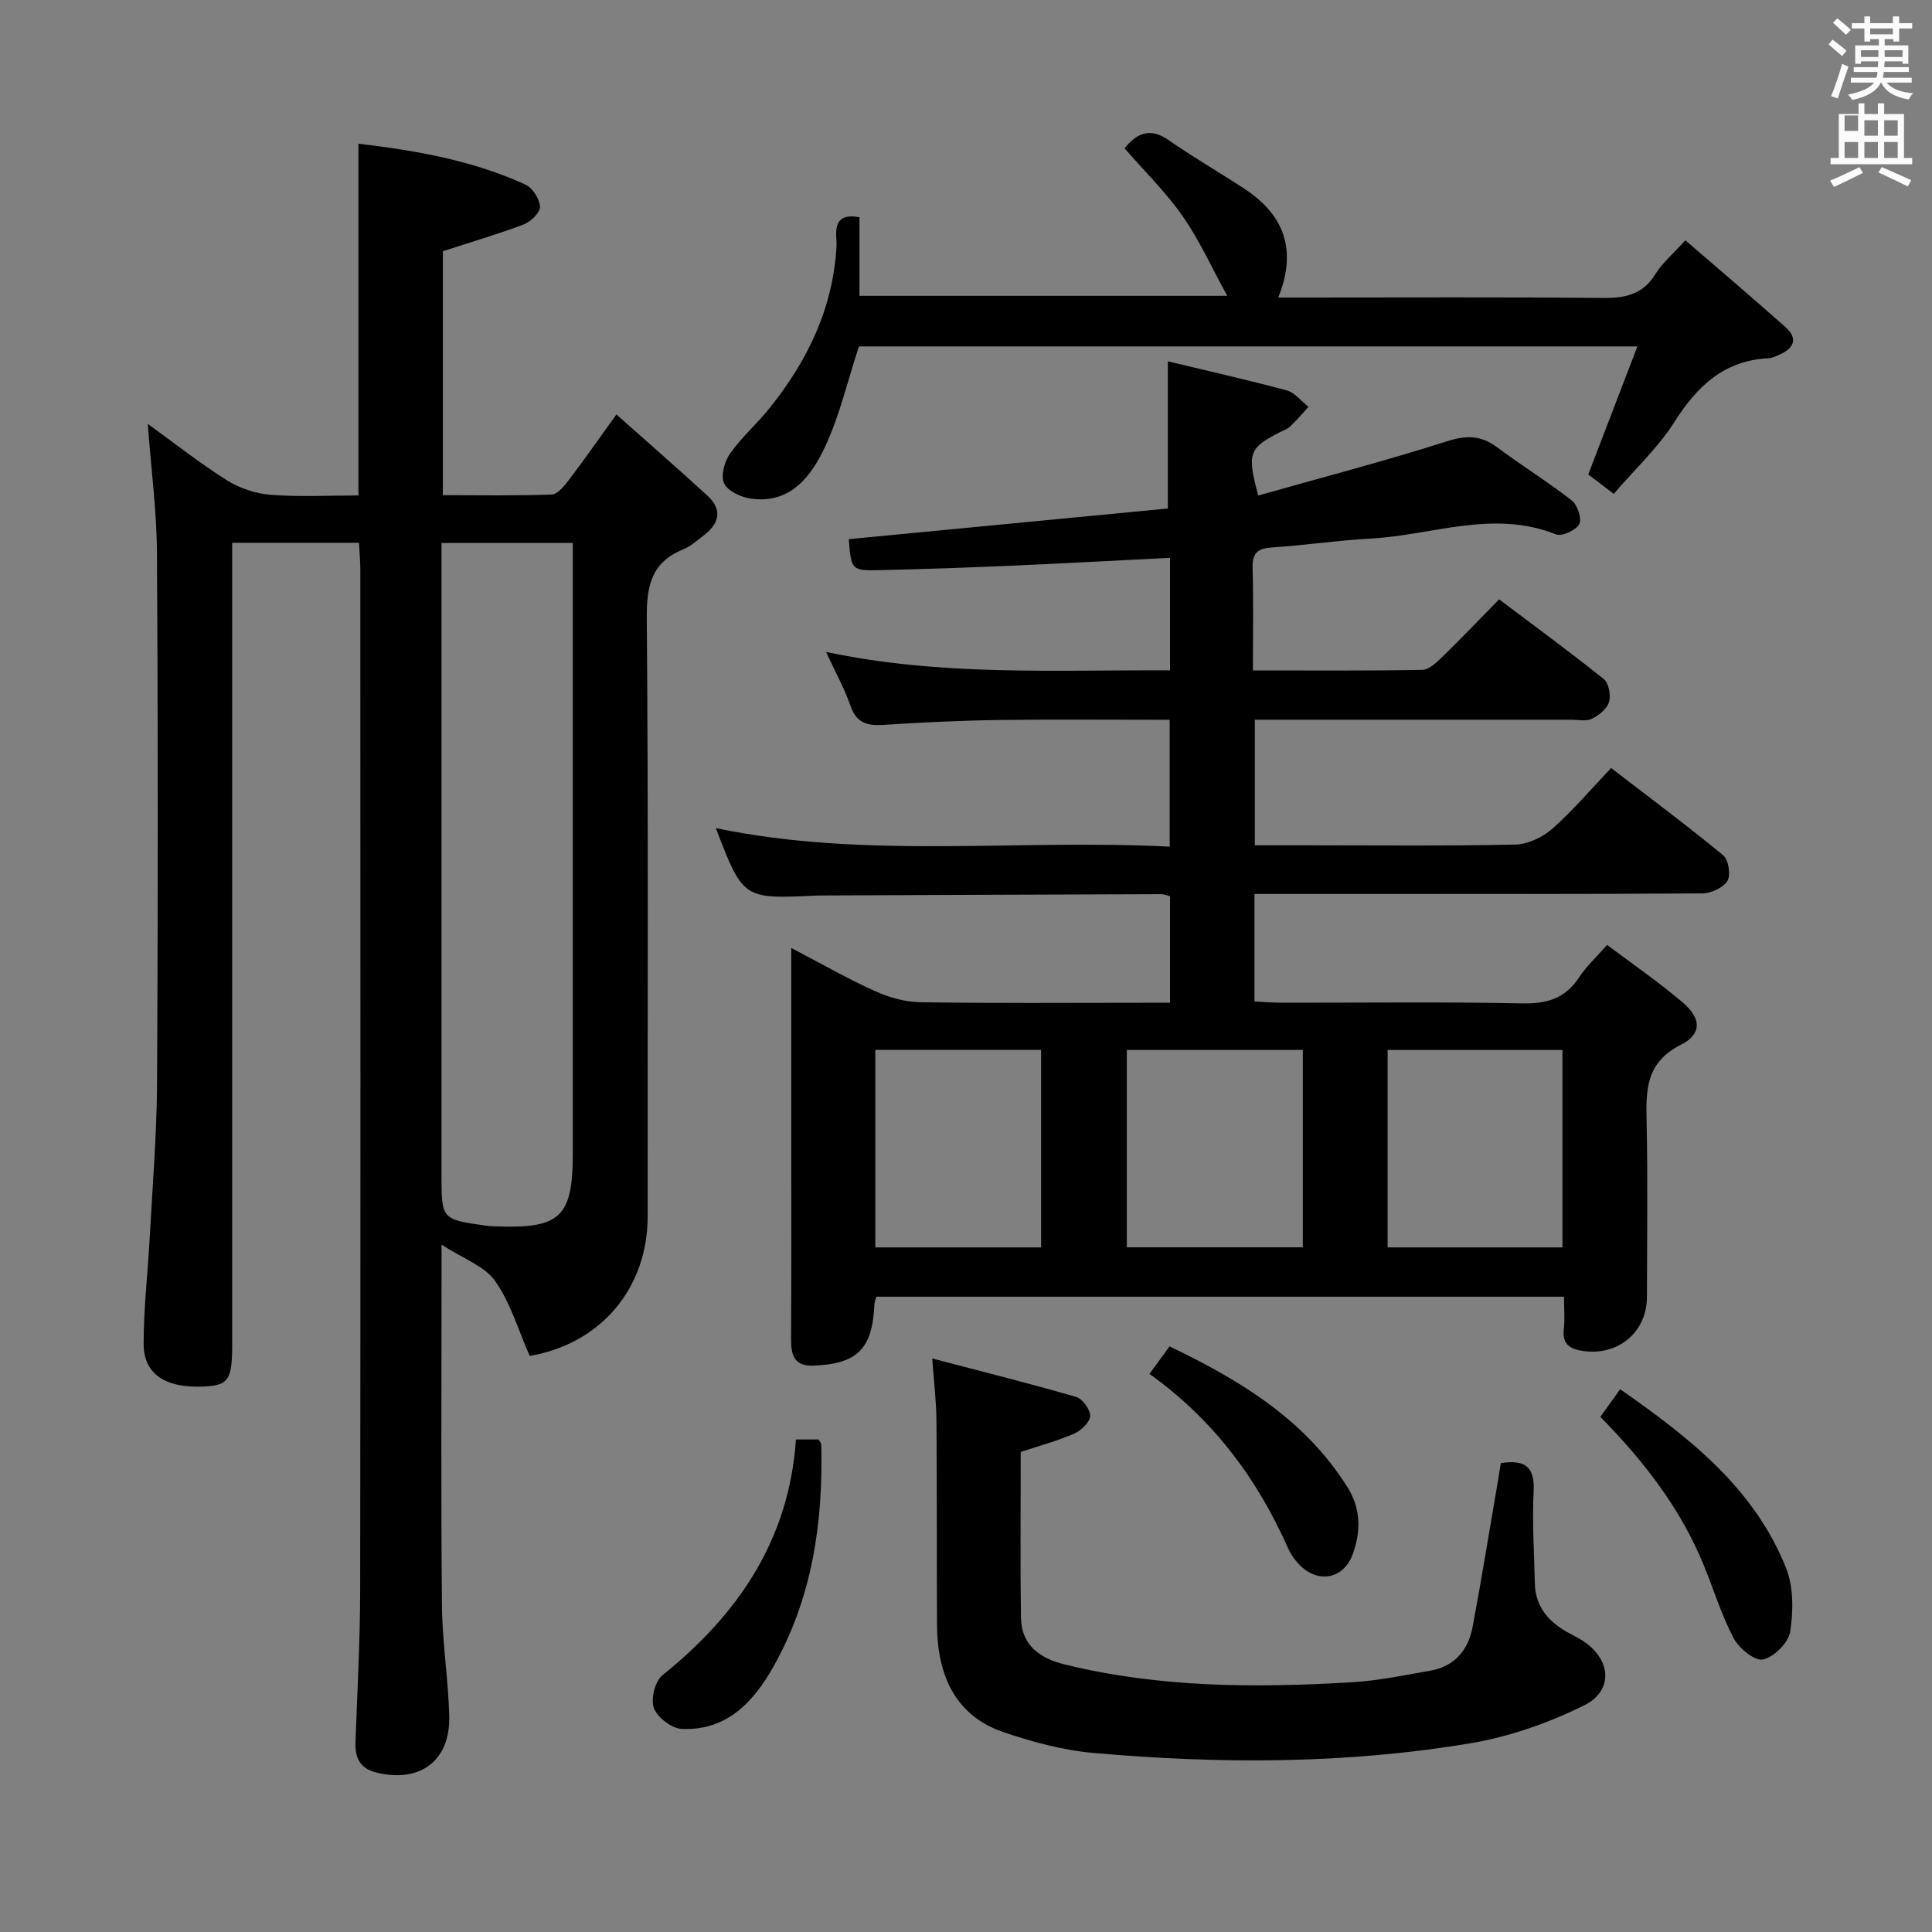 <svg enable-background="new 0 0 400 400" viewBox="0 0 400 400" xmlns="http://www.w3.org/2000/svg"><rect x="0" y="0" width="400" height="400" fill="#808080" stroke="none"/><path d="m378.6 9.2.8-1c.9.7 1.9 1.4 2.9 2.3l-.9 1.1c-1.1-.9-2-1.7-2.8-2.4zm.5 10.7c.9-2.1 1.6-4.3 2.3-6.7.4.2.8.4 1.3.6-.7 2.1-1.5 4.3-2.2 6.6zm.4-15.2.9-.9c1 .8 2 1.6 2.8 2.4l-1 1c-1-.9-1.9-1.8-2.7-2.5zm12.5-1.3h1.2v1.4h2.7v1.1h-2.7v2.7h-1.2v-.5h-1.8v1.3h4.9v3.8h-1.2v-.5h-3.7c0 .4-.1.9-.1 1.2h5.1v1h-5.2c0 .5-.1.9-.2 1.2h6v1h-5.2c1.1 1.3 2.9 2 5.5 2.2-.4.4-.7.8-.9 1.3-2.9-.5-4.8-1.6-5.7-3.5h-.1c-.8 1.7-2.7 2.9-5.9 3.6-.2-.4-.6-.8-.9-1.1 2.8-.6 4.6-1.4 5.4-2.5h-4.8v-1h5.3c.1-.3.2-.7.2-1.2h-4.9v-1h5c0-.4 0-.8.1-1.2h-3.6v.5h-1.2v-3.8h4.9v-1.3h-1.8v.5h-1.2v-2.7h-2.6v-1.1h2.6v-1.4h1.2v1.4h4.7v-1.4zm-6.7 8.4h3.6c0-.4 0-.9 0-1.4h-3.6zm1.9-4.7h4.7v-1.2h-4.7zm6.7 3.3h-3.7v1.4h3.7z" fill="#fafbfa"/><path d="m384.7 21.4h1.3v2.2h2.8v-2.2h1.3v2.2h4.1v9.1h1.7v1.3h-16.9v-1.3h1.7v-9.1h4.1v-2.2zm.3 13.2.7 1.2c-1.8.9-3.8 1.9-6 2.9-.2-.4-.5-.8-.8-1.3 2.4-1 4.4-2 6.1-2.8zm-3.1-7.5h2.8v-3.2h-2.8v4.2zm0 5.6h2.8v-3.3h-2.8zm4.1-4.6h2.8v-3.2h-2.8zm0 4.6h2.8v-3.3h-2.8zm3.6 1.9c2.1.9 4.1 1.8 6.1 2.7l-.7 1.3c-2.2-1.1-4.2-2-6.1-2.9zm3.3-9.7h-2.8v3.2h2.8zm-2.8 7.8h2.8v-3.3h-2.8z" fill="#fafbfa"/><g fill="#010000"><path d="m242.24 138.79c0-8 0-15.57 0-23.3-11.05.55-21.8 1.15-32.55 1.62-9.14.4-18.29.72-27.44.93-5.99.14-5.99.02-6.53-6.41 22.06-2.12 44.12-4.24 66.07-6.35 0-10.36 0-20.05 0-30.47 8.03 1.93 16.37 3.8 24.62 6.02 1.68.45 3.01 2.23 4.5 3.4-1.24 1.35-2.43 2.76-3.75 4.03-.58.56-1.43.84-2.17 1.22-6.44 3.31-6.84 4.32-4.49 13.11 13.03-3.69 26.13-7.1 39.02-11.21 4.1-1.31 7.12-1.27 10.51 1.27 5.06 3.79 10.46 7.11 15.43 11 1.17.92 2.09 3.83 1.49 4.91-.71 1.26-3.62 2.56-4.86 2.06-12.97-5.18-25.6.21-38.36.89-6.8.36-13.55 1.39-20.35 1.83-2.93.19-4.12 1.1-4.04 4.17.18 6.95.06 13.9.06 21.3 12.14 0 23.6.09 35.06-.12 1.36-.02 2.88-1.45 4.01-2.55 3.93-3.82 7.72-7.79 11.91-12.05 7.46 5.62 14.68 10.9 21.65 16.49 1.04.83 1.52 3.34 1.11 4.73-.42 1.42-2.08 2.8-3.54 3.5-1.23.59-2.94.2-4.44.2-21.65.01-43.31 0-65.36 0v26h10.42c14.5 0 29 .16 43.49-.15 2.61-.06 5.66-1.5 7.66-3.26 4.23-3.72 7.9-8.08 12.2-12.59 8.09 6.23 15.8 11.97 23.21 18.08 1.1.91 1.59 4.11.85 5.31-.89 1.43-3.41 2.56-5.23 2.57-25 .16-50 .11-74.99.11-5.79 0-11.59 0-17.69 0v22.26c1.89.09 3.66.25 5.43.26 16.67.02 33.34-.2 49.99.14 5.16.11 8.95-1.03 11.81-5.41 1.44-2.2 3.45-4.03 5.78-6.7 5.25 3.96 10.69 7.68 15.67 11.93 3.86 3.3 4.01 6.53-.44 8.78-7.38 3.73-7.18 9.6-7.04 16.21.24 11.99.09 24 .06 36-.02 7.24-5.93 12.19-13.2 11.16-2.62-.37-4.36-1.31-4.01-4.46.24-2.11.04-4.28.04-6.78-47.62 0-94.85 0-142.37 0-.12.46-.39 1.05-.41 1.65-.4 9.16-3.54 12.3-12.72 12.62-3.88.14-4.55-2.22-4.53-5.51.09-13.83.04-27.66.04-41.5 0-12.81 0-25.62 0-39.46 6.21 3.24 11.62 6.35 17.28 8.9 2.91 1.32 6.26 2.28 9.42 2.33 15.33.24 30.66.11 46 .11h5.72c0-7.63 0-14.7 0-22.05-.63-.15-1.23-.43-1.83-.43-23.66.07-47.32.17-70.98.27-.17 0-.33.01-.5.02-15.08.72-15.08.72-20.73-13.97 31.06 6.48 62.39 2.22 93.97 3.84 0-8.9 0-17.27 0-26.26-11.81 0-23.58-.12-35.35.04-7.98.11-15.96.49-23.92 1.01-3.39.23-5.6-.41-6.83-3.97-1.23-3.58-3.11-6.94-5.05-11.14 23.87 5.06 47.39 3.71 71.22 3.82zm27.49 78.59c-12.44 0-24.33 0-36.43 0v40.86h36.43c0-13.72 0-27.11 0-40.86zm53.76 40.88c0-13.95 0-27.35 0-40.87-12.22 0-24.1 0-36.2 0v40.87zm-142.27 0h34.33c0-13.86 0-27.38 0-40.9-11.63 0-22.87 0-34.33 0z"/><path d="m74.33 112.38c-8.95 0-17.24 0-26.26 0v5.97 159.99c0 7.34-.75 8.47-5.79 8.72-7.93.4-12.52-2.49-12.54-8.77-.02-7.3.85-14.59 1.25-21.89.58-10.79 1.47-21.58 1.53-32.37.19-36.5.2-73-.02-109.49-.05-8.74-1.21-17.47-1.91-26.78 5.5 3.97 10.78 8.15 16.46 11.72 2.63 1.65 5.96 2.73 9.06 2.97 5.91.46 11.89.13 18.1.13 0-24.49 0-48.37 0-72.83 11.97 1.42 23.64 3.46 34.58 8.47 1.47.67 2.92 2.97 3.01 4.58.06 1.19-1.89 3.1-3.34 3.65-5.39 2.05-10.94 3.67-16.77 5.56v50.51c7.68 0 15.12.15 22.55-.14 1.24-.05 2.63-1.82 3.58-3.07 3.1-4.08 6.04-8.28 9.8-13.5 6.58 5.85 12.79 11.26 18.85 16.82 3.27 3 2.38 5.86-.87 8.3-1.33 1-2.62 2.19-4.12 2.8-6.54 2.64-7.62 7.45-7.57 14.12.34 41.33.15 82.66.18 123.99.01 14.83-9.66 26.37-24.42 28.89-2.39-5.41-3.99-11.04-7.18-15.54-2.17-3.07-6.56-4.57-11.07-7.5v6.78c0 22.67-.14 45.33.08 67.99.07 7.62 1.32 15.23 1.51 22.85.23 9.31-6.15 13.96-15.22 11.64-3.39-.87-4.31-3.18-4.19-6.37.38-10.47.96-20.95.97-31.42.09-70.49.05-140.99.03-211.48-.02-1.63-.17-3.26-.27-5.3zm17.08.04v6.48 124.41c0 9.12.02 9.15 9.11 10.44.82.12 1.66.14 2.49.17 12.98.46 15.58-2.04 15.58-15 0-40.14 0-80.27 0-120.41 0-1.95 0-3.9 0-6.09-9.26 0-17.85 0-27.18 0z"/><path d="m310.73 302.92c5.18-.8 7.05.91 6.79 5.88-.33 6.29.13 12.63.25 18.95.1 5.1 3.05 8.22 7.26 10.47.88.47 1.78.91 2.61 1.45 5.94 3.81 6.54 10.36.26 13.45-7.3 3.6-15.32 6.43-23.33 7.78-25.87 4.35-52 4.33-78.08 2.04-6.37-.56-12.77-2.28-18.84-4.36-9.15-3.13-13.59-10.82-13.65-22.08-.07-14.16 0-28.31-.12-42.47-.03-3.92-.52-7.83-.87-12.77 10.36 2.72 20.12 5.15 29.77 7.95 1.33.38 2.96 2.62 2.92 3.95-.04 1.28-1.85 3.02-3.27 3.64-3.47 1.52-7.18 2.51-11.1 3.81 0 11.37-.12 22.83.05 34.29.08 5.75 3.94 8.45 9.07 9.71 19.6 4.82 39.51 4.87 59.47 3.68 5.42-.32 10.81-1.45 16.18-2.39 5.02-.87 7.87-4.22 8.78-9.02 1.81-9.61 3.36-19.27 5.02-28.91.3-1.72.57-3.46.83-5.05z"/><path d="m334.11 102.25c-2.2-1.67-3.77-2.87-5.28-4.02 3.37-8.76 6.65-17.31 10.18-26.51-54.77 0-108.33 0-161.18 0-2.4 7.3-4.02 14.47-7.09 20.95-2.85 6.01-7.12 11.69-15.23 10.57-2.05-.28-4.8-1.53-5.58-3.14-.75-1.54.05-4.53 1.2-6.16 2.37-3.38 5.57-6.17 8.17-9.41 7.87-9.81 13.17-20.66 13.89-33.53.12-2.24-1.34-7.16 4.75-6.02v16.27h76.15c-3.35-6.09-5.83-11.65-9.27-16.55-3.48-4.97-7.9-9.29-11.99-13.99 2.58-3.21 5.31-4.36 9.18-1.66 5.05 3.52 10.39 6.6 15.54 9.97 8.11 5.3 11.16 12.47 7.1 22.58h6.04c20.33 0 40.67-.11 61 .09 4.66.05 8.37-.61 11.03-4.92 1.46-2.36 3.71-4.24 6.22-7.02 6.98 6.04 13.92 11.92 20.72 17.97 2.62 2.33 1.82 4.36-1.21 5.69-.75.33-1.55.72-2.34.76-9.2.48-14.77 5.8-19.47 13.24-3.34 5.26-8.07 9.65-12.53 14.84z"/><path d="m331.33 293.34c1.47-2.05 2.62-3.64 4.11-5.71 14.3 9.98 27.74 20.43 34.35 37.03 1.56 3.93 1.51 8.89.85 13.16-.35 2.28-3.33 5.24-5.62 5.76-1.66.38-4.96-2.28-6.06-4.36-2.54-4.8-4.14-10.09-6.21-15.15-4.78-11.7-12.35-21.51-21.42-30.73z"/><path d="m164.79 298.03h4.7c.25.47.53.75.54 1.04.42 16.14-1.86 31.74-9.91 46.01-4.15 7.35-9.71 13.31-19.01 12.87-2.07-.1-5.01-2.37-5.73-4.32-.69-1.86.23-5.55 1.77-6.79 15.67-12.6 26.22-28 27.64-48.81z"/><path d="m237.98 284.45c1.54-2.1 2.7-3.69 4.16-5.69 14.6 7 28.06 15.11 36.87 29.2 2.76 4.41 2.77 9.14 1.05 13.85-1.82 4.98-6.93 6.09-10.77 2.41-1.05-1.01-1.98-2.28-2.57-3.6-6.38-14.38-15.43-26.66-28.74-36.17z"/></g></svg>